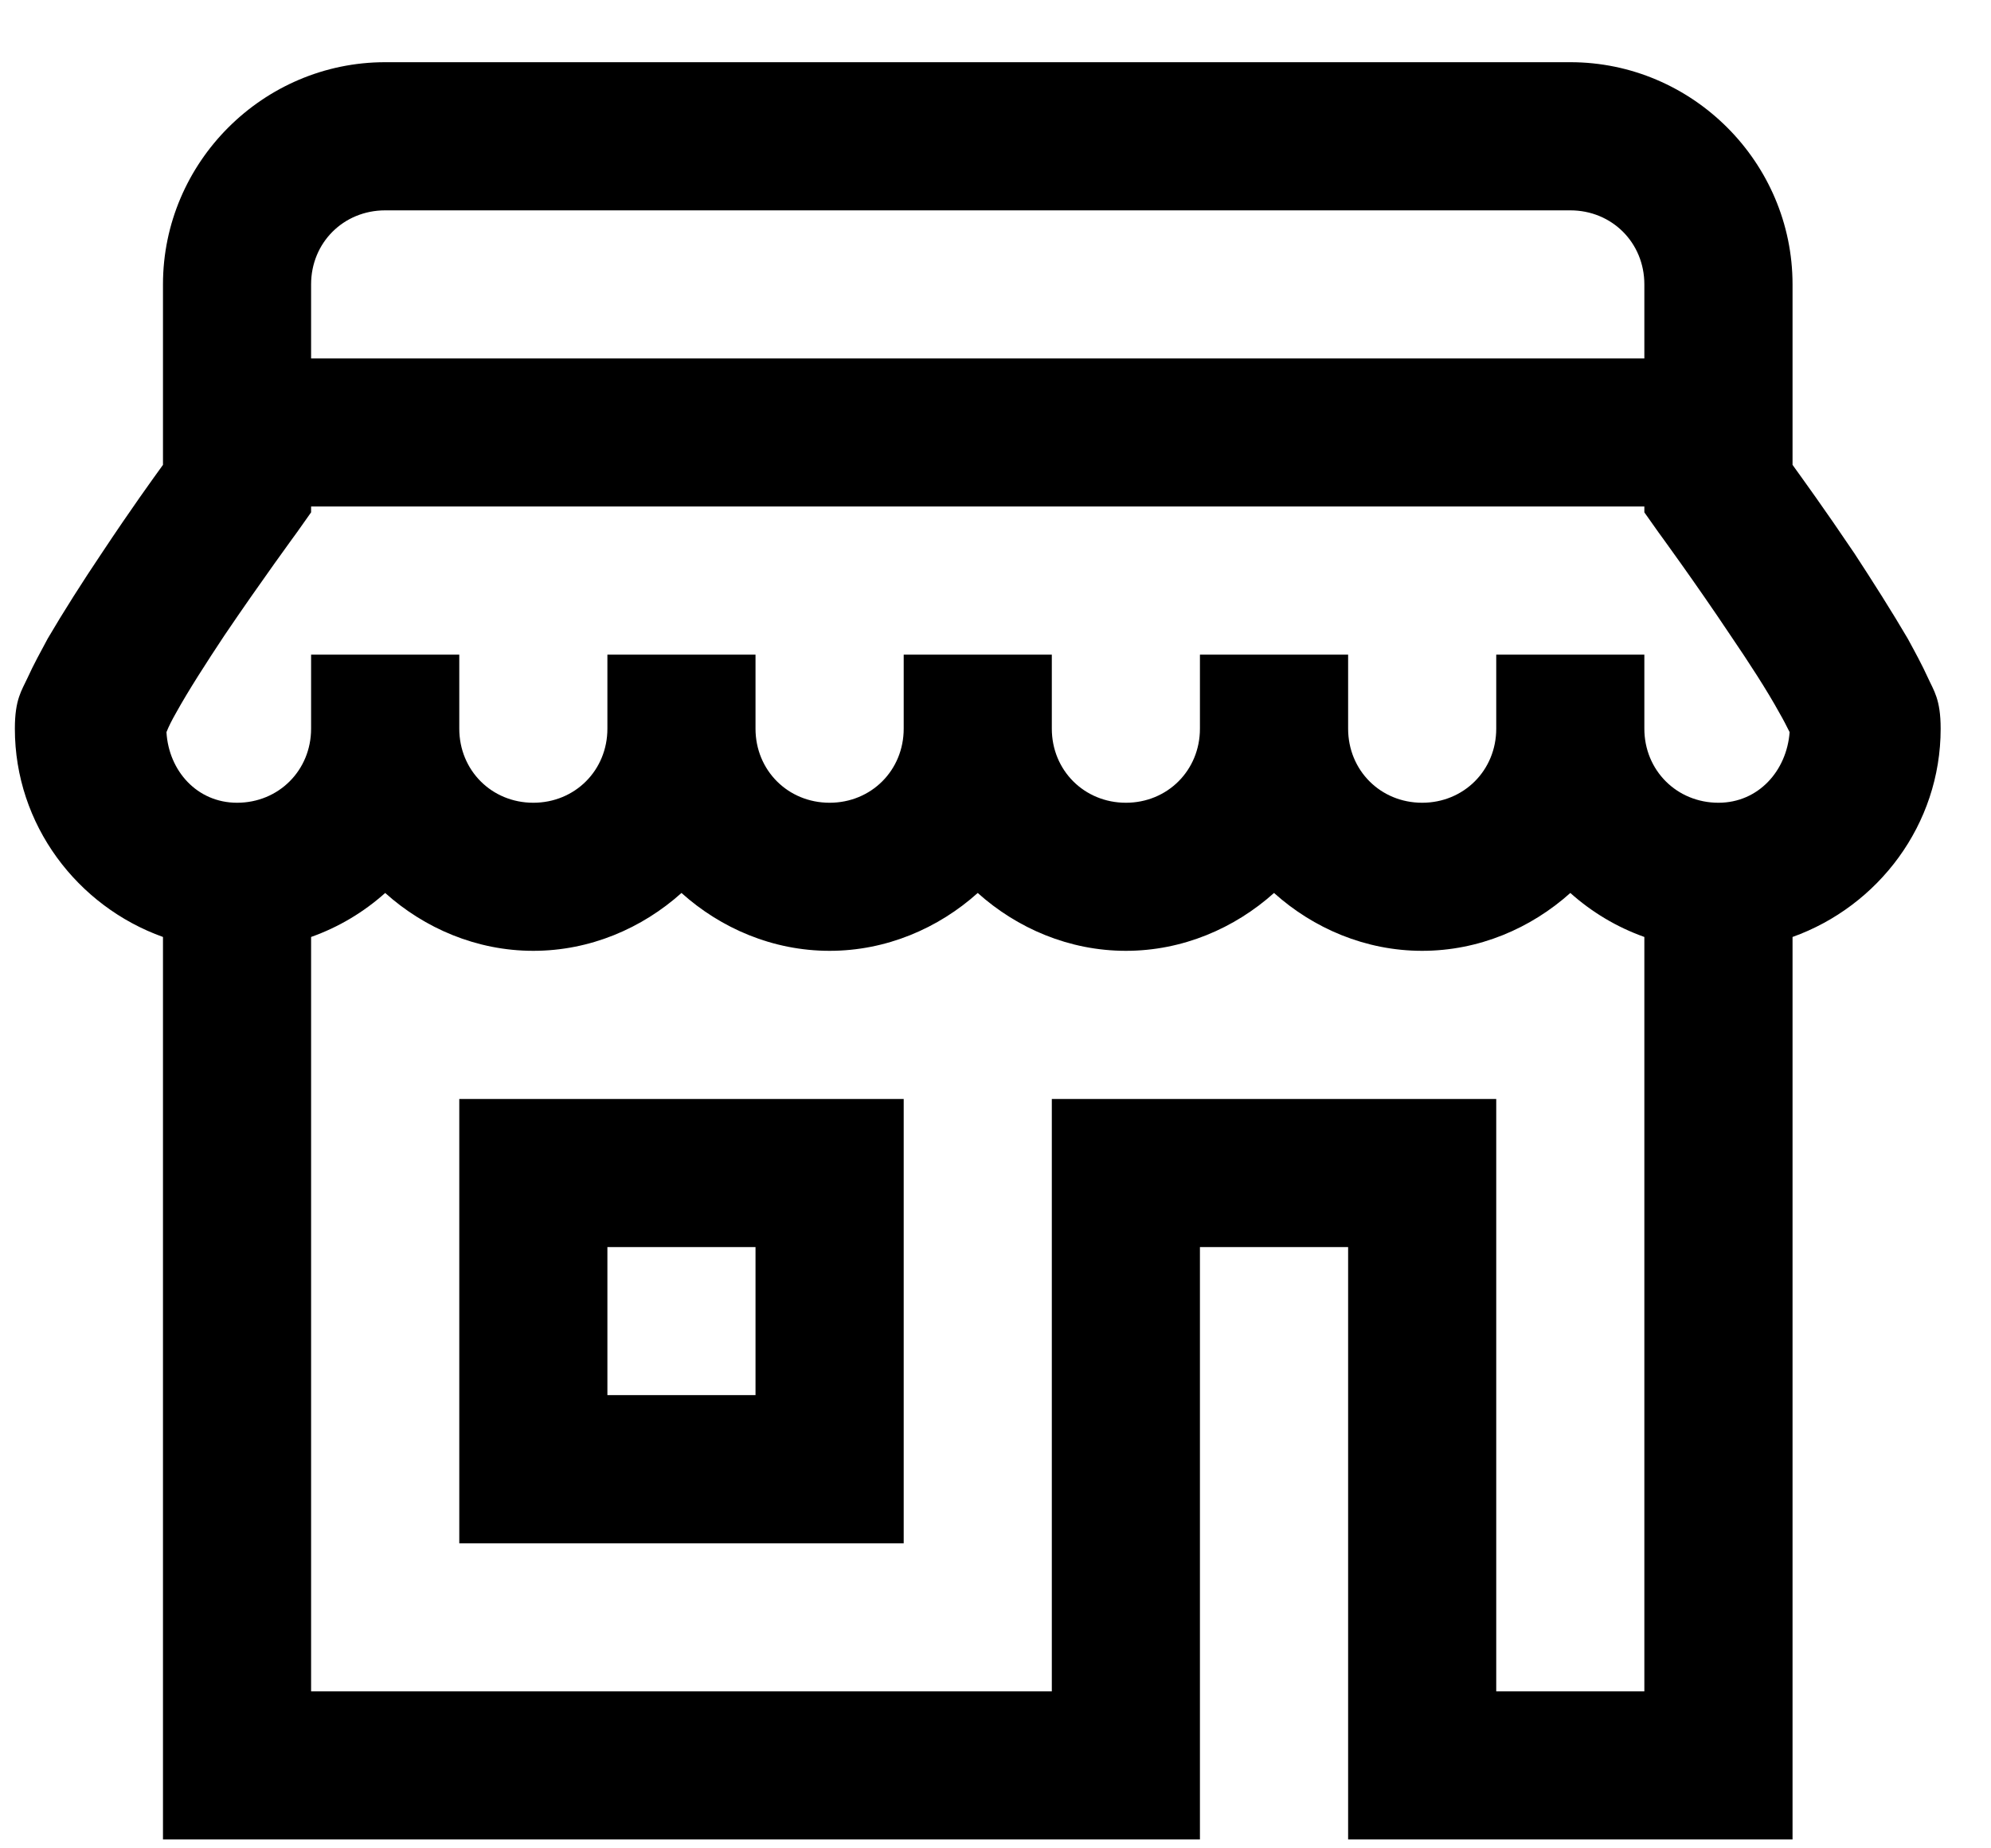 <svg width="28" height="26" viewBox="0 0 28 26" fill="none" xmlns="http://www.w3.org/2000/svg">
<path d="M5.417 0.875C3.7 0.875 2.292 2.283 2.292 4V6.539C2.145 6.743 1.861 7.133 1.429 7.784C1.161 8.183 0.892 8.606 0.672 8.981C0.567 9.176 0.469 9.355 0.388 9.534C0.306 9.713 0.209 9.835 0.209 10.25C0.209 11.601 1.087 12.749 2.292 13.18V25.875H16.875V17.542H18.959V25.875H25.209V13.18C26.413 12.749 27.292 11.601 27.292 10.25C27.292 9.835 27.194 9.713 27.113 9.534C27.032 9.355 26.934 9.176 26.828 8.981C26.608 8.606 26.34 8.183 26.079 7.784C25.64 7.133 25.355 6.743 25.209 6.539V4C25.209 2.283 23.801 0.875 22.084 0.875H5.417ZM5.417 2.959H22.084C22.669 2.959 23.125 3.414 23.125 4V5.042H4.375V4C4.375 3.414 4.831 2.959 5.417 2.959ZM4.375 7.125H23.125V7.207L23.32 7.483C23.32 7.483 23.833 8.183 24.338 8.94C24.598 9.322 24.851 9.713 25.021 10.022C25.087 10.136 25.127 10.218 25.168 10.299C25.127 10.844 24.728 11.292 24.167 11.292C23.581 11.292 23.125 10.836 23.125 10.25V9.209H21.042V10.25C21.042 10.836 20.586 11.292 20 11.292C19.414 11.292 18.959 10.836 18.959 10.25V9.209H16.875V10.25C16.875 10.836 16.419 11.292 15.834 11.292C15.248 11.292 14.792 10.836 14.792 10.25V9.209H12.709V10.25C12.709 10.836 12.253 11.292 11.667 11.292C11.081 11.292 10.625 10.836 10.625 10.25V9.209H8.542V10.25C8.542 10.836 8.086 11.292 7.5 11.292C6.914 11.292 6.459 10.836 6.459 10.25V9.209H4.375V10.25C4.375 10.836 3.919 11.292 3.334 11.292C2.772 11.292 2.373 10.844 2.341 10.299C2.373 10.218 2.414 10.136 2.479 10.022C2.65 9.713 2.902 9.322 3.155 8.94C3.667 8.183 4.18 7.483 4.18 7.483L4.375 7.207V7.125ZM5.417 12.561C5.97 13.058 6.703 13.375 7.5 13.375C8.298 13.375 9.03 13.058 9.584 12.561C10.137 13.058 10.869 13.375 11.667 13.375C12.464 13.375 13.197 13.058 13.75 12.561C14.304 13.058 15.036 13.375 15.834 13.375C16.631 13.375 17.363 13.058 17.917 12.561C18.47 13.058 19.203 13.375 20 13.375C20.798 13.375 21.53 13.058 22.084 12.561C22.385 12.83 22.735 13.041 23.125 13.18V23.792H21.042V15.459H14.792V23.792H4.375V13.18C4.766 13.041 5.116 12.83 5.417 12.561ZM6.459 15.459V21.709H12.709V15.459H6.459ZM8.542 17.542H10.625V19.625H8.542V17.542Z" fill="currentColor"/>
</svg>
